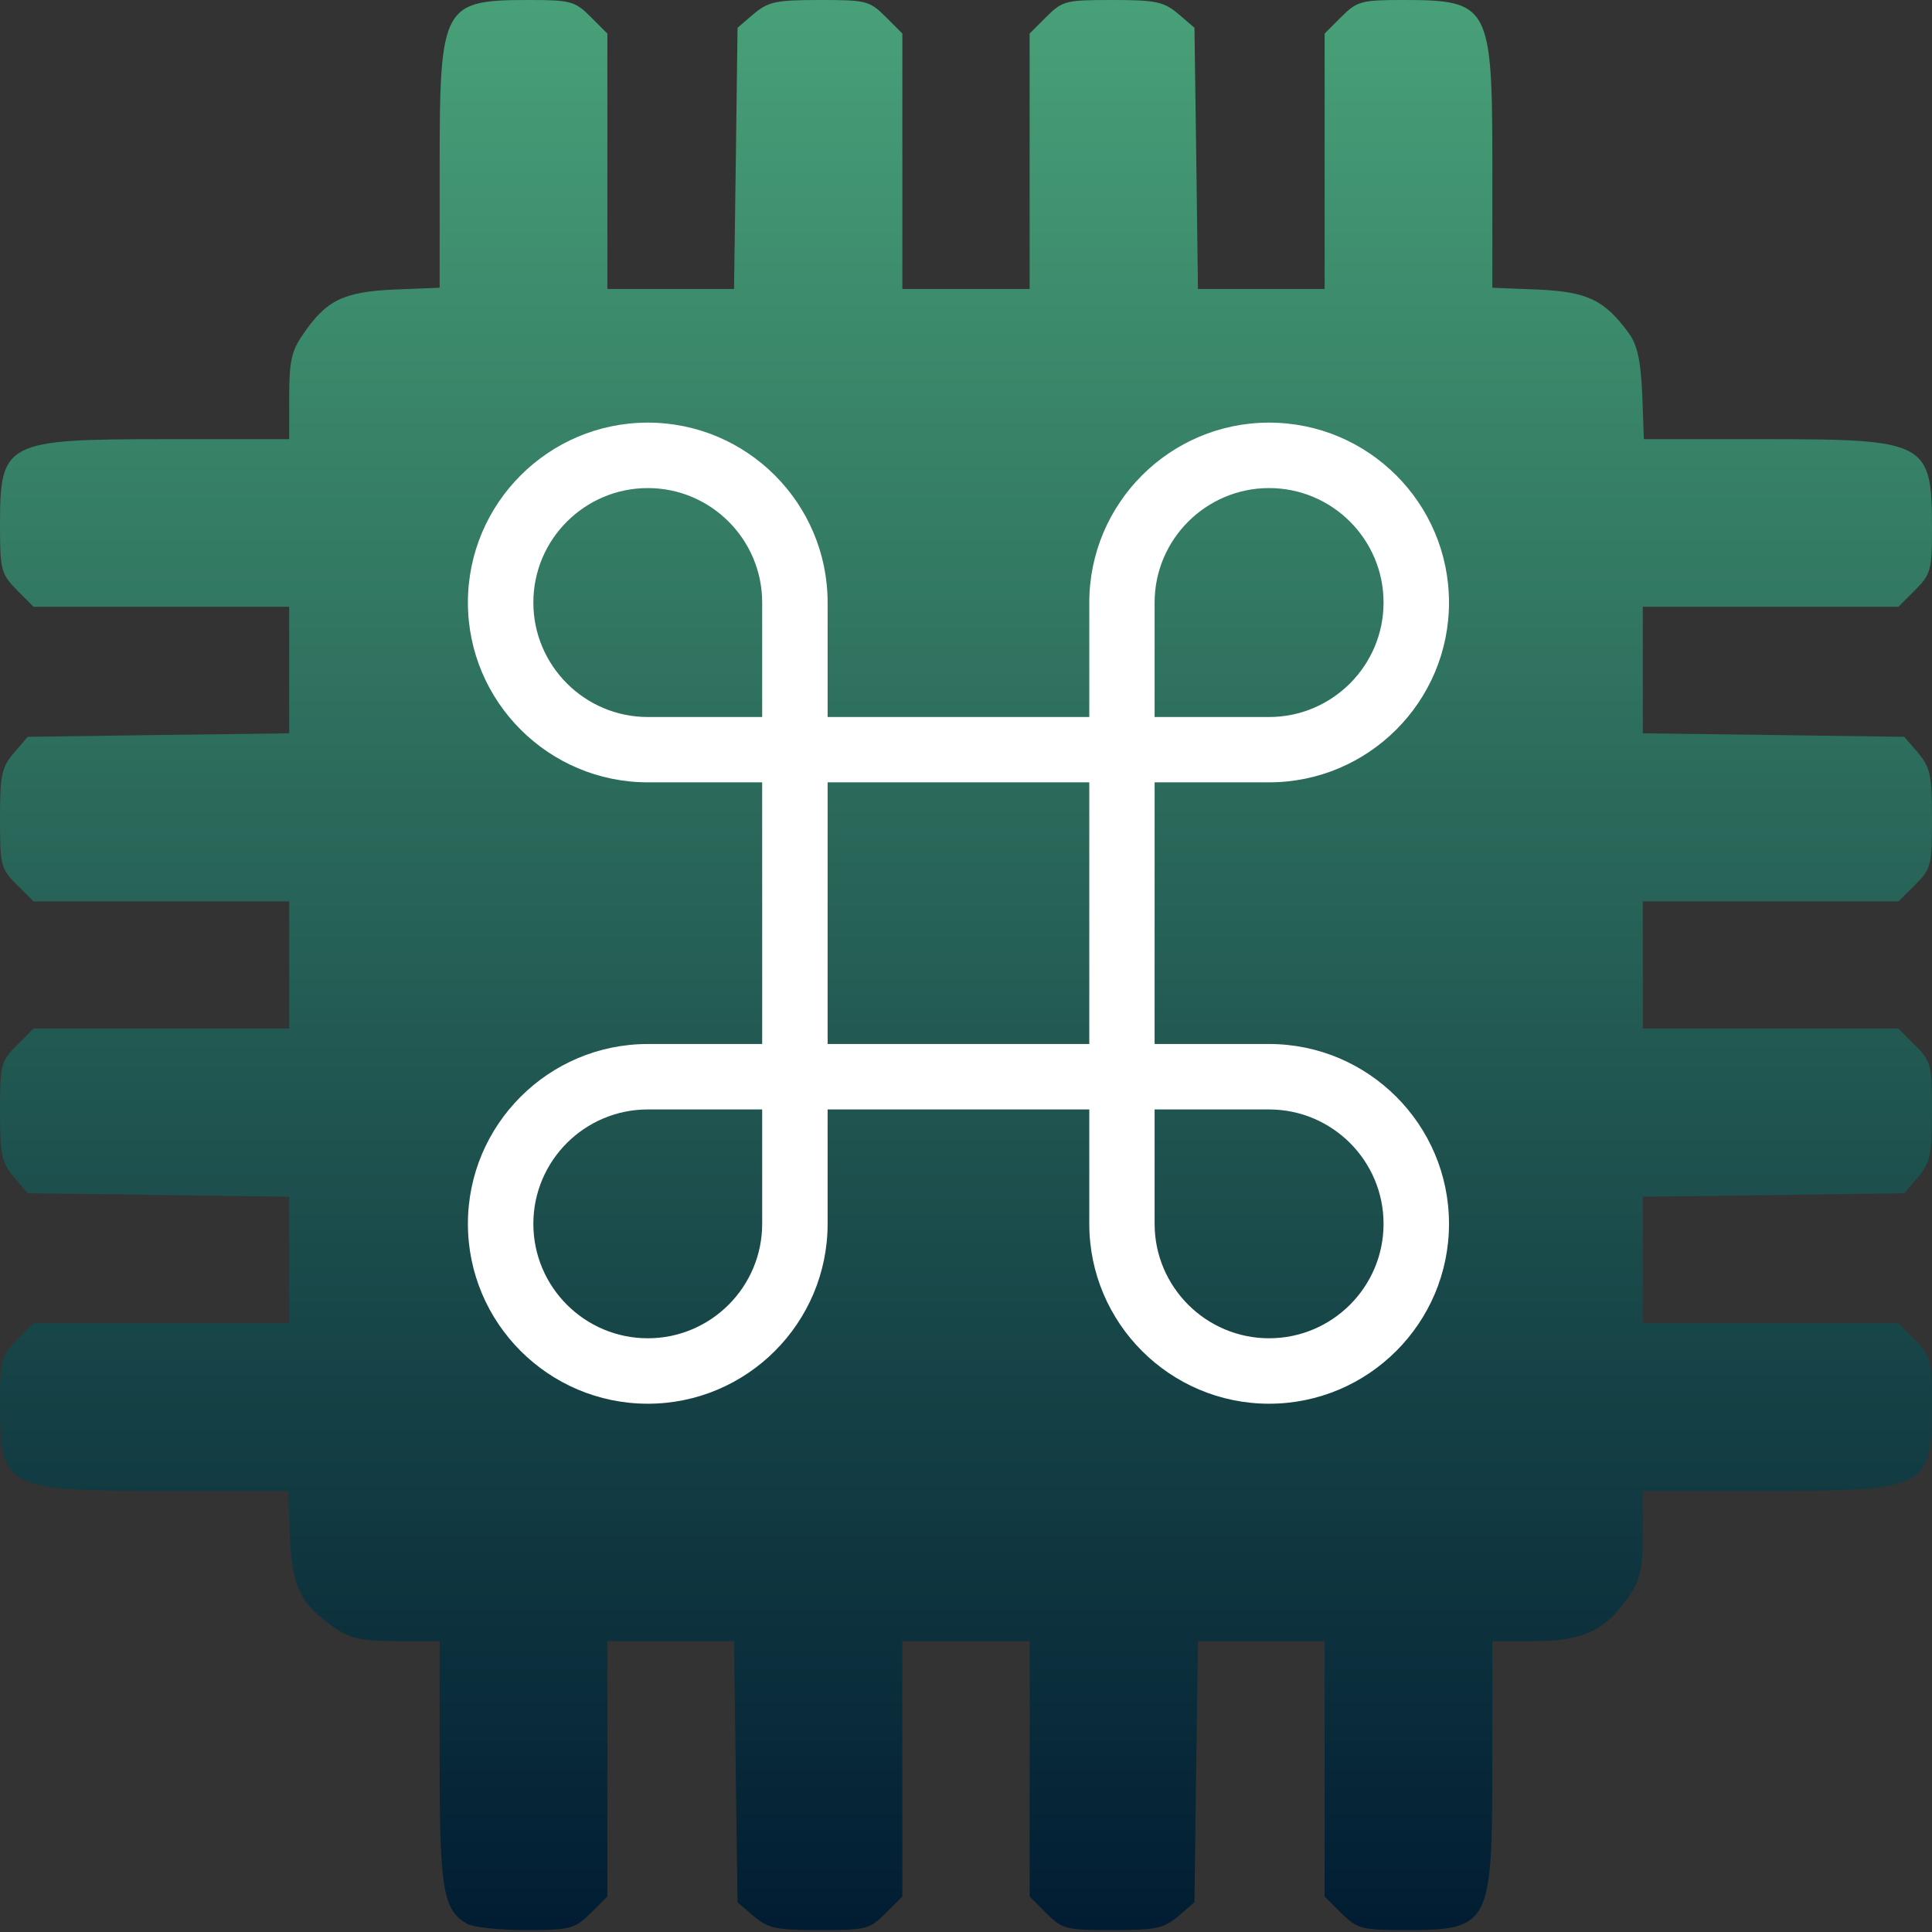 <?xml version="1.0" encoding="UTF-8"?>
<svg width="16px" height="16px" viewBox="0 0 16 16" version="1.1" xmlns="http://www.w3.org/2000/svg" xmlns:xlink="http://www.w3.org/1999/xlink">
    <rect x="0" y="0" width="16" height="16" fill="#333333" stroke="none"/>
    <!-- Generator: Sketch 62 (91390) - https://sketch.com -->
    <title>command</title>
    <desc>Created with Sketch.</desc>
    <defs>
        <linearGradient x1="50%" y1="0%" x2="50%" y2="100%" id="linearGradient-1">
            <stop stop-color="#48A178" offset="0%"></stop>
            <stop stop-color="#011C32" offset="100%"></stop>
        </linearGradient>
    </defs>
    <g id="Page-1" stroke="none" stroke-width="1" fill="none" fill-rule="evenodd">
        <g id="command" fill-rule="nonzero">
            <path d="M3.866,15.931 C3.67,15.816 3.641,15.653 3.641,14.596 L3.641,13.591 L3.286,13.591 C3.004,13.591 2.908,13.572 2.779,13.486 C2.491,13.289 2.419,13.146 2.4,12.725 L2.386,12.347 L1.38,12.347 C0.038,12.347 0,12.328 0,11.629 C0,11.26 0.01,11.232 0.139,11.098 L0.278,10.959 L1.336,10.959 L2.395,10.959 L2.395,10.437 L2.395,9.911 L1.312,9.896 L0.23,9.882 L0.115,9.748 C0.014,9.628 0,9.566 0,9.207 C0,8.82 0.005,8.791 0.139,8.657 L0.278,8.518 L1.336,8.518 L2.395,8.518 L2.395,7.992 L2.395,7.465 L1.336,7.465 L0.278,7.465 L0.139,7.327 C0.005,7.193 0,7.164 0,6.776 C0,6.417 0.014,6.355 0.115,6.235 L0.23,6.102 L1.312,6.087 L2.395,6.073 L2.395,5.546 L2.395,5.025 L1.336,5.025 L0.278,5.025 L0.139,4.886 C0.01,4.752 0,4.723 0,4.355 C0,3.656 0.038,3.637 1.389,3.637 L2.395,3.637 L2.395,3.283 C2.395,3.001 2.414,2.905 2.505,2.776 C2.697,2.489 2.841,2.417 3.262,2.398 L3.641,2.383 L3.641,1.378 C3.641,0.038 3.665,1.77635684e-15 4.388,1.77635684e-15 C4.723,1.77635684e-15 4.762,0.01 4.891,0.139 L5.03,0.278 L5.03,1.335 L5.03,2.393 L5.552,2.393 L6.079,2.393 L6.094,1.311 L6.108,0.23 L6.242,0.115 C6.362,0.015 6.424,0 6.784,0 C7.172,0 7.2,0.005 7.334,0.139 L7.473,0.278 L7.473,1.335 L7.473,2.393 L8,2.393 L8.527,2.393 L8.527,1.335 L8.527,0.278 L8.666,0.139 C8.8,0.005 8.829,0 9.217,0 C9.576,0 9.638,0.015 9.758,0.115 L9.892,0.23 L9.907,1.311 L9.921,2.393 L10.448,2.393 L10.97,2.393 L10.97,1.335 L10.97,0.278 L11.109,0.139 C11.238,0.01 11.277,1.77635684e-15 11.612,1.77635684e-15 C12.335,1.77635684e-15 12.359,0.038 12.359,1.378 L12.359,2.383 L12.738,2.398 C13.145,2.417 13.284,2.484 13.48,2.747 C13.557,2.847 13.586,2.967 13.6,3.259 L13.614,3.637 L14.62,3.637 C15.962,3.637 16,3.661 16,4.383 C16,4.718 15.99,4.757 15.861,4.886 L15.722,5.025 L14.663,5.025 L13.605,5.025 L13.605,5.546 L13.605,6.073 L14.687,6.087 L15.77,6.102 L15.885,6.235 C15.985,6.355 16,6.417 16,6.776 C16,7.164 15.995,7.193 15.861,7.327 L15.722,7.465 L14.663,7.465 L13.605,7.465 L13.605,7.992 L13.605,8.518 L14.663,8.518 L15.722,8.518 L15.861,8.657 C15.995,8.791 16,8.82 16,9.207 C16,9.566 15.985,9.629 15.885,9.748 L15.77,9.882 L14.687,9.897 L13.605,9.911 L13.605,10.437 L13.605,10.959 L14.663,10.959 L15.722,10.959 L15.861,11.098 C15.99,11.232 16,11.261 16,11.629 C16,12.328 15.962,12.347 14.611,12.347 L13.605,12.347 L13.605,12.701 C13.605,12.983 13.586,13.079 13.495,13.213 C13.303,13.5 13.111,13.591 12.714,13.591 L12.359,13.591 L12.359,14.596 C12.359,15.946 12.34,15.984 11.641,15.984 C11.272,15.984 11.243,15.974 11.109,15.845 L10.97,15.706 L10.97,14.649 L10.97,13.591 L10.448,13.591 L9.921,13.591 L9.906,14.673 L9.892,15.754 L9.758,15.869 C9.638,15.97 9.576,15.984 9.217,15.984 C8.829,15.984 8.8,15.979 8.666,15.845 L8.527,15.706 L8.527,14.649 L8.527,13.591 L8,13.591 L7.473,13.591 L7.473,14.649 L7.473,15.706 L7.334,15.845 C7.2,15.979 7.171,15.984 6.783,15.984 C6.424,15.984 6.362,15.97 6.242,15.869 L6.108,15.754 L6.093,14.673 L6.079,13.591 L5.552,13.591 L5.03,13.591 L5.03,14.649 L5.03,15.706 L4.891,15.845 C4.757,15.974 4.728,15.984 4.349,15.984 C4.129,15.984 3.914,15.96 3.866,15.931 Z" id="Shape" fill="url(#linearGradient-1)"></path>
            <path d="M10.51,8.646 L9.562,8.646 L9.562,6.479 L10.51,6.479 C11.332,6.479 12,5.811 12,4.99 C12,4.168 11.332,3.5 10.51,3.5 C9.689,3.5 9.021,4.168 9.021,4.99 L9.021,5.938 L6.854,5.938 L6.854,4.99 C6.854,4.168 6.186,3.5 5.365,3.5 C4.543,3.5 3.875,4.168 3.875,4.99 C3.875,5.811 4.543,6.479 5.365,6.479 L6.312,6.479 L6.312,8.646 L5.365,8.646 C4.543,8.646 3.875,9.314 3.875,10.135 C3.875,10.957 4.543,11.625 5.365,11.625 C6.186,11.625 6.854,10.957 6.854,10.135 L6.854,9.188 L9.021,9.188 L9.021,10.135 C9.021,10.957 9.689,11.625 10.51,11.625 C11.332,11.625 12,10.957 12,10.135 C12,9.314 11.332,8.646 10.51,8.646 Z M9.562,4.99 C9.562,4.467 9.988,4.042 10.51,4.042 C11.033,4.042 11.458,4.467 11.458,4.99 C11.458,5.512 11.033,5.938 10.51,5.938 L9.562,5.938 L9.562,4.99 Z M5.365,5.938 C4.842,5.938 4.417,5.512 4.417,4.99 C4.417,4.467 4.842,4.042 5.365,4.042 C5.887,4.042 6.312,4.467 6.312,4.99 L6.312,5.938 L5.365,5.938 Z M6.312,10.135 C6.312,10.658 5.887,11.083 5.365,11.083 C4.842,11.083 4.417,10.658 4.417,10.135 C4.417,9.613 4.842,9.188 5.365,9.188 L6.312,9.188 L6.312,10.135 Z M6.854,8.646 L6.854,6.479 L9.021,6.479 L9.021,8.646 L6.854,8.646 Z M10.51,11.083 C9.988,11.083 9.562,10.658 9.562,10.135 L9.562,9.188 L10.51,9.188 C11.033,9.188 11.458,9.613 11.458,10.135 C11.458,10.658 11.033,11.083 10.51,11.083 Z" id="Shape" fill="#FFFFFF"></path>
        </g>
    </g>
</svg>
